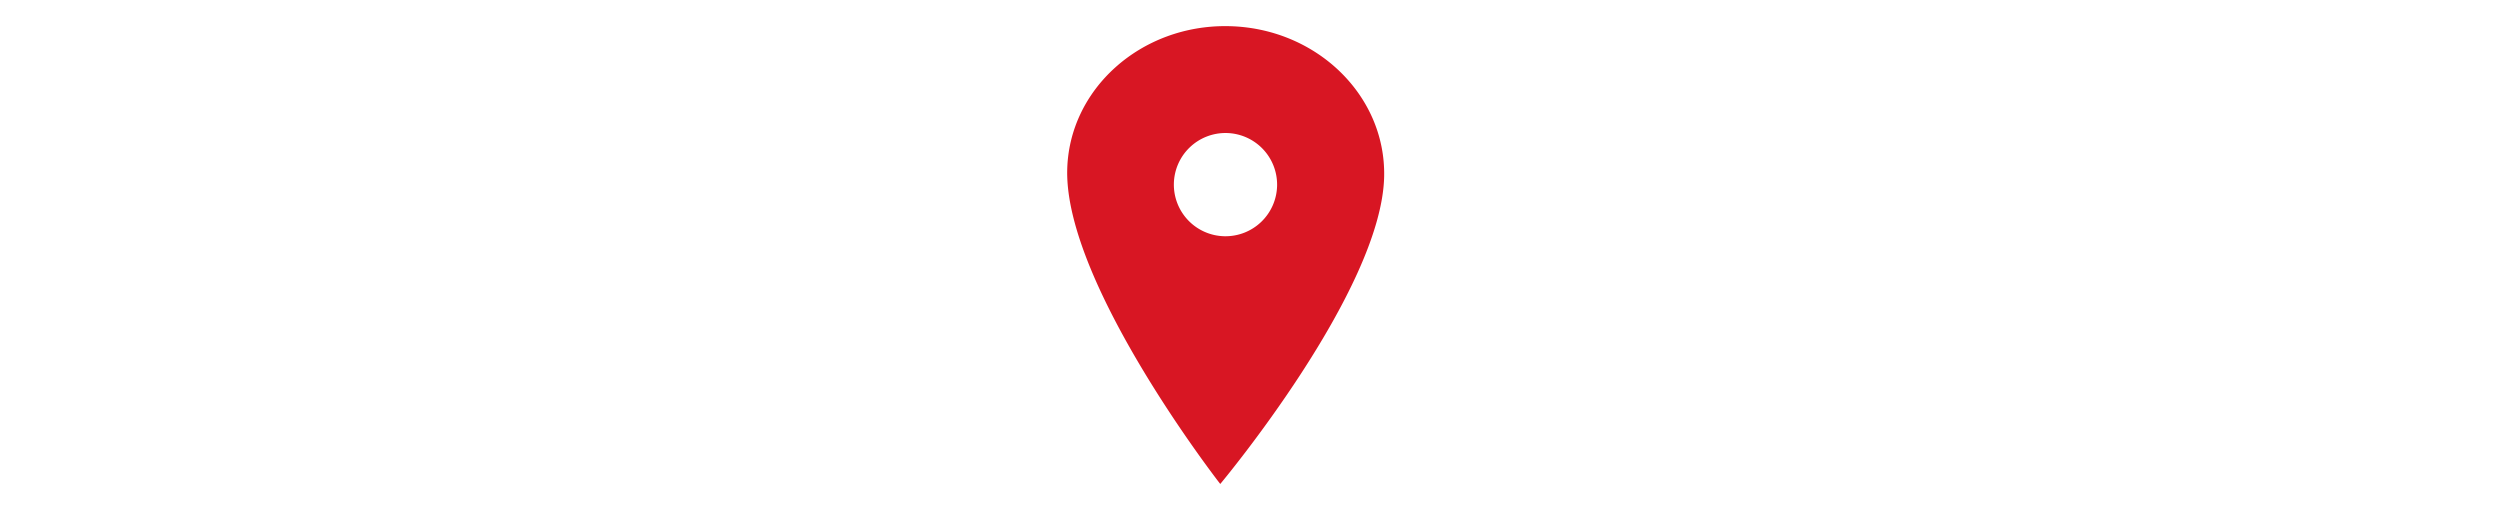 <svg xmlns="http://www.w3.org/2000/svg" xmlns:xlink="http://www.w3.org/1999/xlink" width="962.266" height="196.35" viewBox="0 0 962.266 196.35">
  <defs>
    <filter id="Icon_ionic-ios-pin" x="399.688" y="0" width="143.075" height="196.35" filterUnits="userSpaceOnUse">
      <feOffset dy="3" input="SourceAlpha"/>
      <feGaussianBlur stdDeviation="3" result="blur"/>
      <feFlood flood-opacity="0.161"/>
      <feComposite operator="in" in2="blur"/>
      <feComposite in="SourceGraphic"/>
    </filter>
  </defs>
  <g id="Group_1863" data-name="Group 1863" transform="translate(-1706.775 1125)">
    <path id="Path_811" data-name="Path 811" d="M-167.7,0V-25.437h16.958c26.41,0,43.229-13.9,43.229-35.862,0-22.1-16.819-36-43.229-36h-44.48V0Zm0-75.616h15.29c11.259,0,17.1,5.282,17.1,14.317s-5.838,14.178-17.1,14.178H-167.7ZM-93.617,0h73.948V-21.823H-66.094V-97.3H-93.617ZM9.243,0l7.645-18.9H58.033L65.678,0H94.312L51.221-97.3h-27.1L-18.835,0ZM24.951-39.2,37.46-70.334,49.971-39.2ZM102.652,0h26.966V-51.847L172.569,0h22.657V-97.3H168.26v51.847L125.309-97.3H102.652Z" transform="translate(1902 -951)" fill="#fff"/>
    <g transform="matrix(1, 0, 0, 1, 1706.77, -1125)" filter="url(#Icon_ionic-ios-pin)">
      <path id="Icon_ionic-ios-pin-2" data-name="Icon ionic-ios-pin" d="M61.009,176.247C27.327,176.247,0,150.87,0,119.6,0,75.541,61.009,0,61.009,0s61.009,75.541,61.009,119.6C122.017,150.87,94.691,176.247,61.009,176.247Zm0-80.879a19.87,19.87,0,1,0,19.87,19.87A19.871,19.871,0,0,0,61.009,95.368Z" transform="translate(530.69 184.35) rotate(-179)" fill="#d81623"/>
    </g>
    <path id="Path_810" data-name="Path 810" d="M-177.433,0V-50.179l24.881,40.588h12.232l25.02-41.978L-115.022,0h25.3L-90-97.3h-22.657l-33.36,56.156L-180.214-97.3H-202.87V0ZM-53.306,0l7.645-18.9H-4.517L3.128,0H31.762l-43.09-97.3h-27.1L-81.384,0ZM-37.6-39.2l12.51-31.136L-12.579-39.2ZM30.928-75.477H60.813V0H88.335V-75.477h29.746V-97.3H30.928ZM128.923,0h78.118V-21.267H156.167V-39.059H199.4V-59.631H156.167v-16.4h49.067V-97.3H128.923Z" transform="translate(2462 -951)" fill="#fff"/>
  </g>
</svg>
